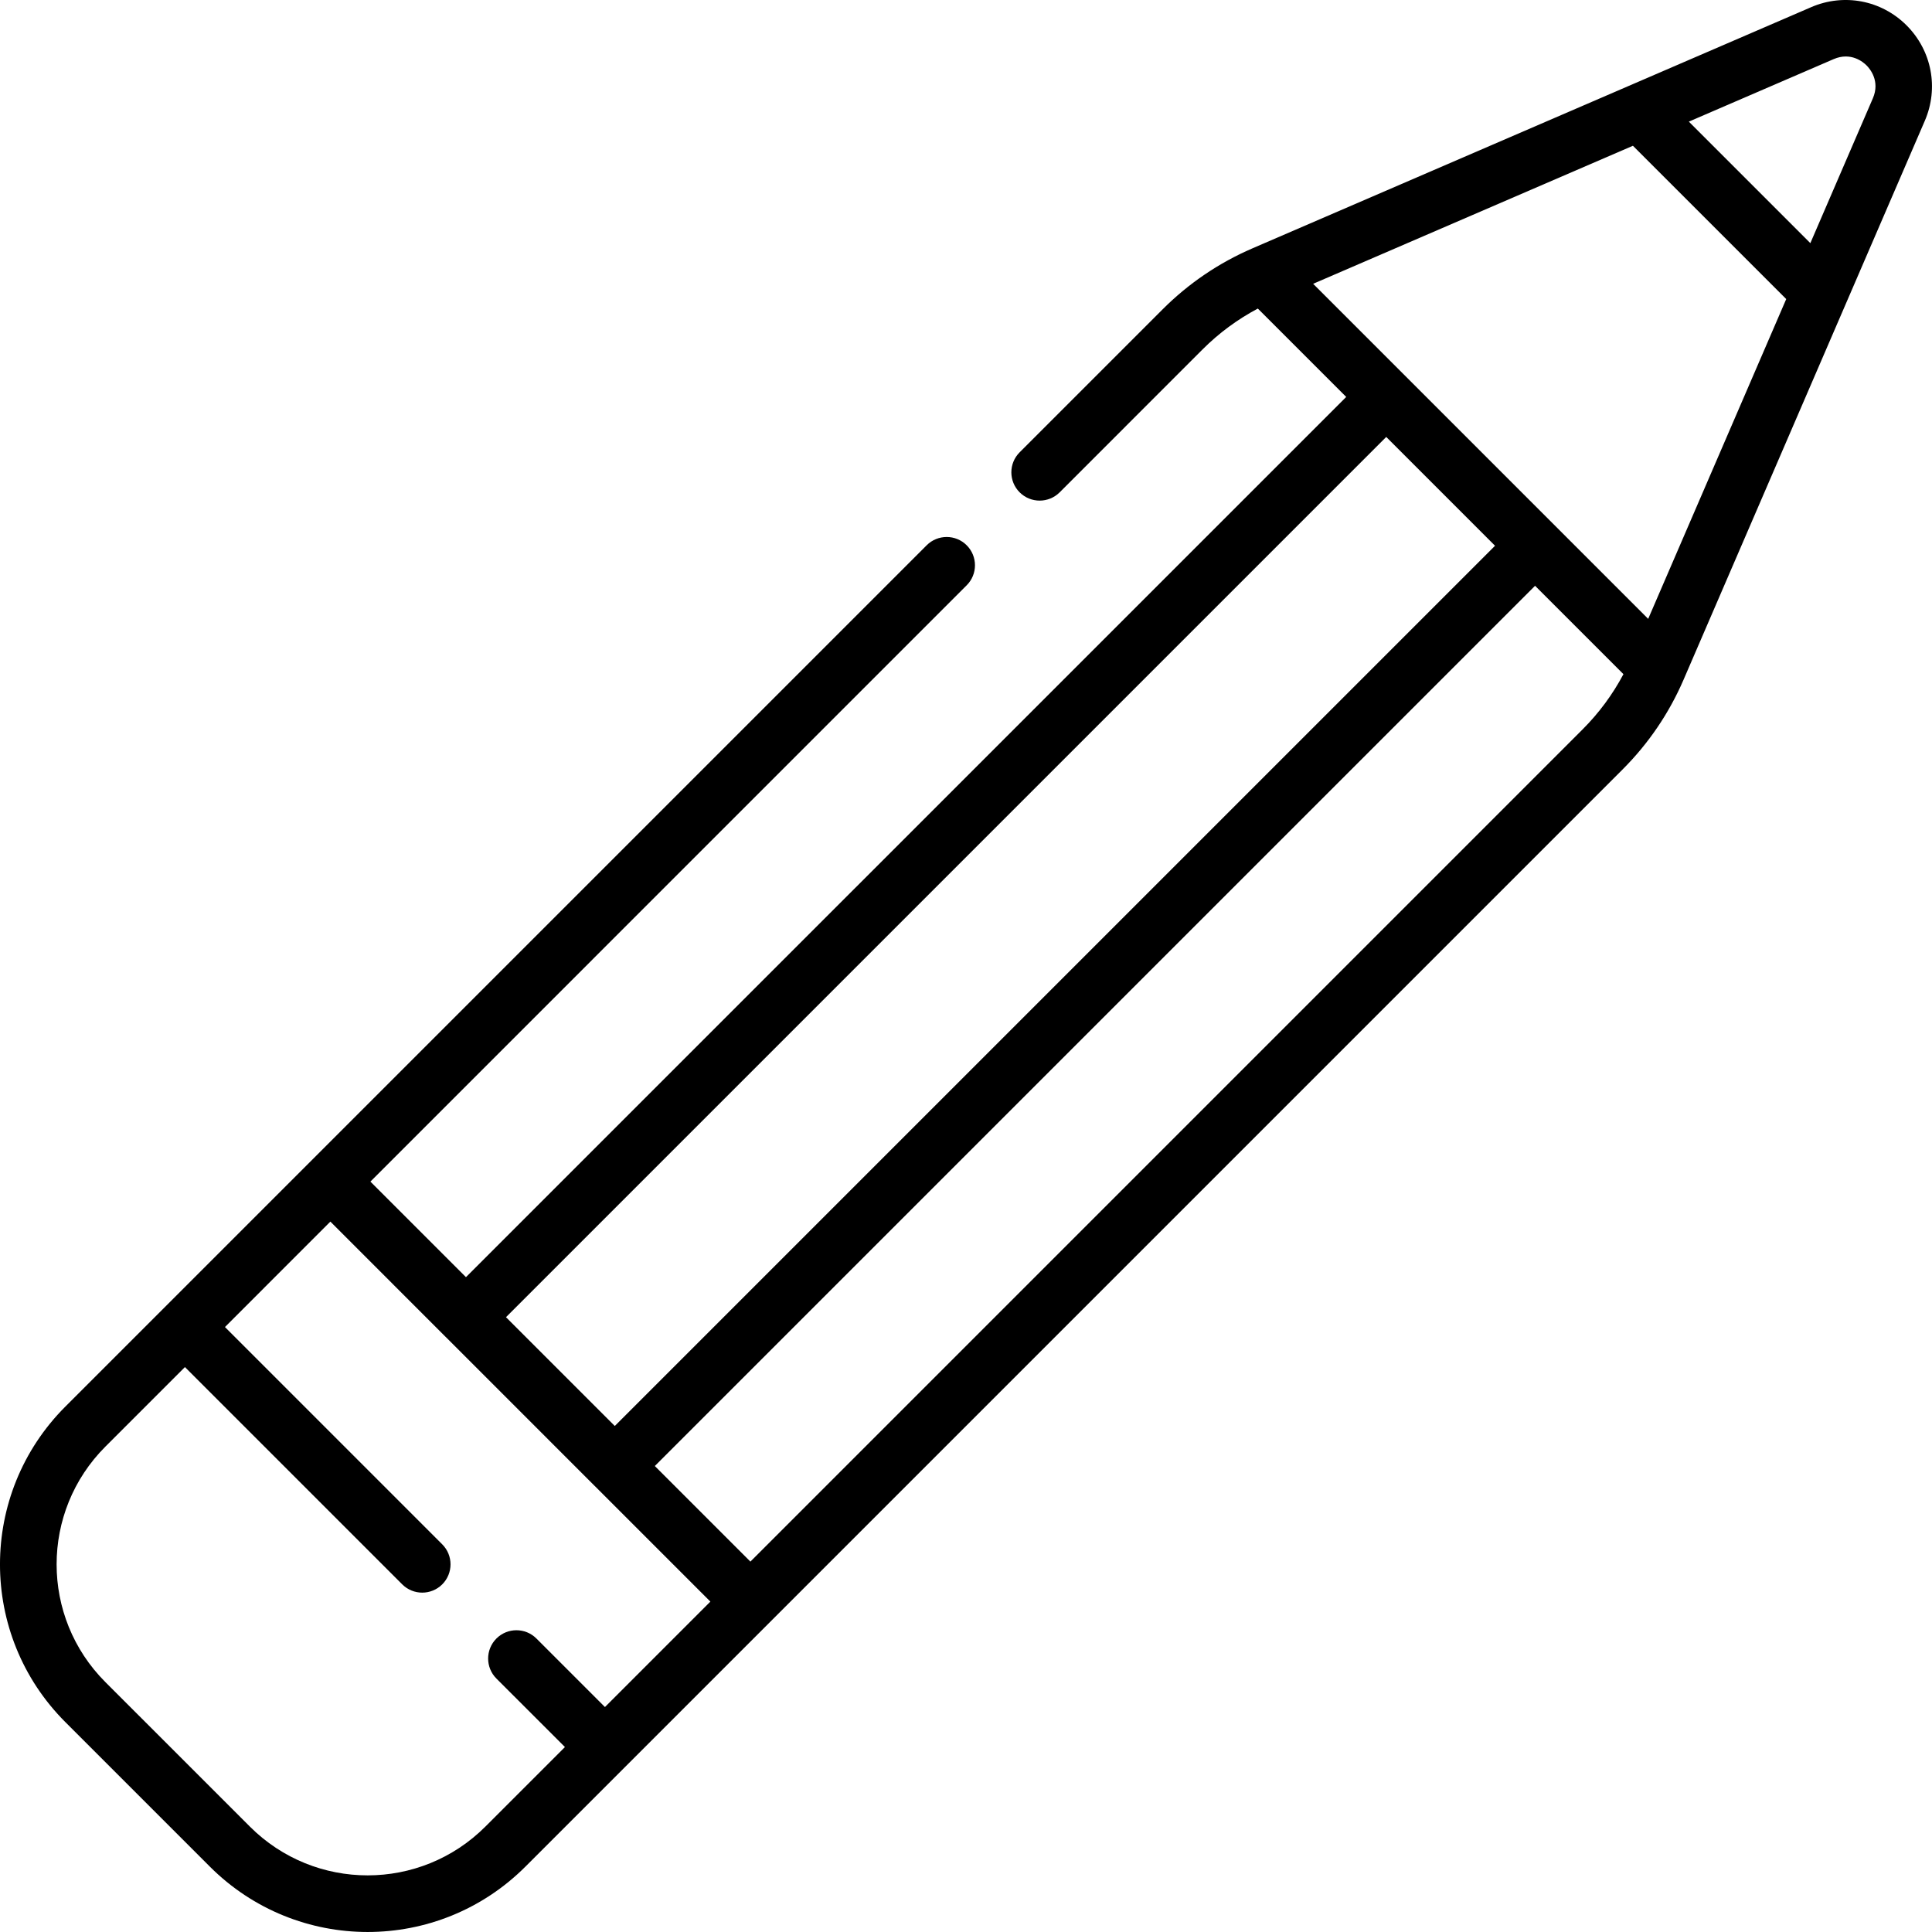 <svg width="93" height="93" viewBox="0 0 93 93" fill="none" xmlns="http://www.w3.org/2000/svg">
<g clip-path="url(#clip0)">
<path d="M3.149 82.9L10.099 89.85C14.298 94.049 21.094 94.05 25.294 89.851L30.084 85.061C32.991 82.153 76.352 38.793 78.109 37.036C79.357 35.787 80.345 34.332 81.044 32.712L81.056 32.686C81.056 32.685 81.056 32.685 81.056 32.684C82.234 29.956 91.275 9.01 92.655 5.813C93.335 4.238 92.99 2.436 91.777 1.222C90.56 0.005 88.757 -0.334 87.186 0.344L60.315 11.943C60.315 11.943 60.314 11.943 60.314 11.944L60.287 11.955C58.666 12.655 57.212 13.643 55.964 14.891L49.082 21.773C48.55 22.305 48.55 23.167 49.082 23.699C49.614 24.231 50.477 24.231 51.009 23.699L57.89 16.817C58.678 16.029 59.571 15.372 60.548 14.853L64.802 19.107L22.43 61.478L17.83 56.878L46.533 28.174C47.065 27.642 47.065 26.78 46.533 26.248C46.002 25.716 45.139 25.716 44.607 26.248L3.149 67.705C-1.05 71.904 -1.051 78.701 3.149 82.9ZM76.182 35.109L36.122 75.17L31.521 70.569L73.893 28.198L78.147 32.452C77.628 33.429 76.971 34.321 76.182 35.109ZM88.266 2.846C89.097 2.487 89.689 2.987 89.85 3.149C90.012 3.311 90.512 3.903 90.153 4.733L87.144 11.704L81.295 5.855L88.266 2.846ZM63.21 13.661L78.603 7.017L85.983 14.396L79.338 29.79L63.21 13.661ZM66.729 21.033L71.966 26.271L29.594 68.642L24.357 63.405L66.729 21.033ZM5.076 69.632L8.902 65.806L19.362 76.266C19.894 76.797 20.756 76.797 21.288 76.266C21.82 75.733 21.82 74.871 21.288 74.339L10.829 63.879L15.903 58.804L21.465 64.367C21.466 64.367 21.466 64.368 21.467 64.368C21.467 64.369 21.468 64.369 21.469 64.37L28.629 71.531C28.63 71.531 28.63 71.532 28.631 71.532C28.631 71.533 28.632 71.534 28.633 71.534L34.195 77.096L29.12 82.171L25.822 78.873C25.556 78.607 25.208 78.474 24.859 78.474C24.511 78.474 24.162 78.607 23.896 78.873C23.364 79.405 23.364 80.268 23.896 80.8L27.194 84.097L23.367 87.924C20.234 91.057 15.16 91.058 12.026 87.924L5.075 80.973C1.942 77.84 1.941 72.767 5.076 69.632Z" fill="black"/>
</g>
<defs>
<clipPath id="clip0">
<rect width="93" height="93" fill="white" transform="translate(93 93) rotate(-180)"/>
</clipPath>
</defs>
</svg>
